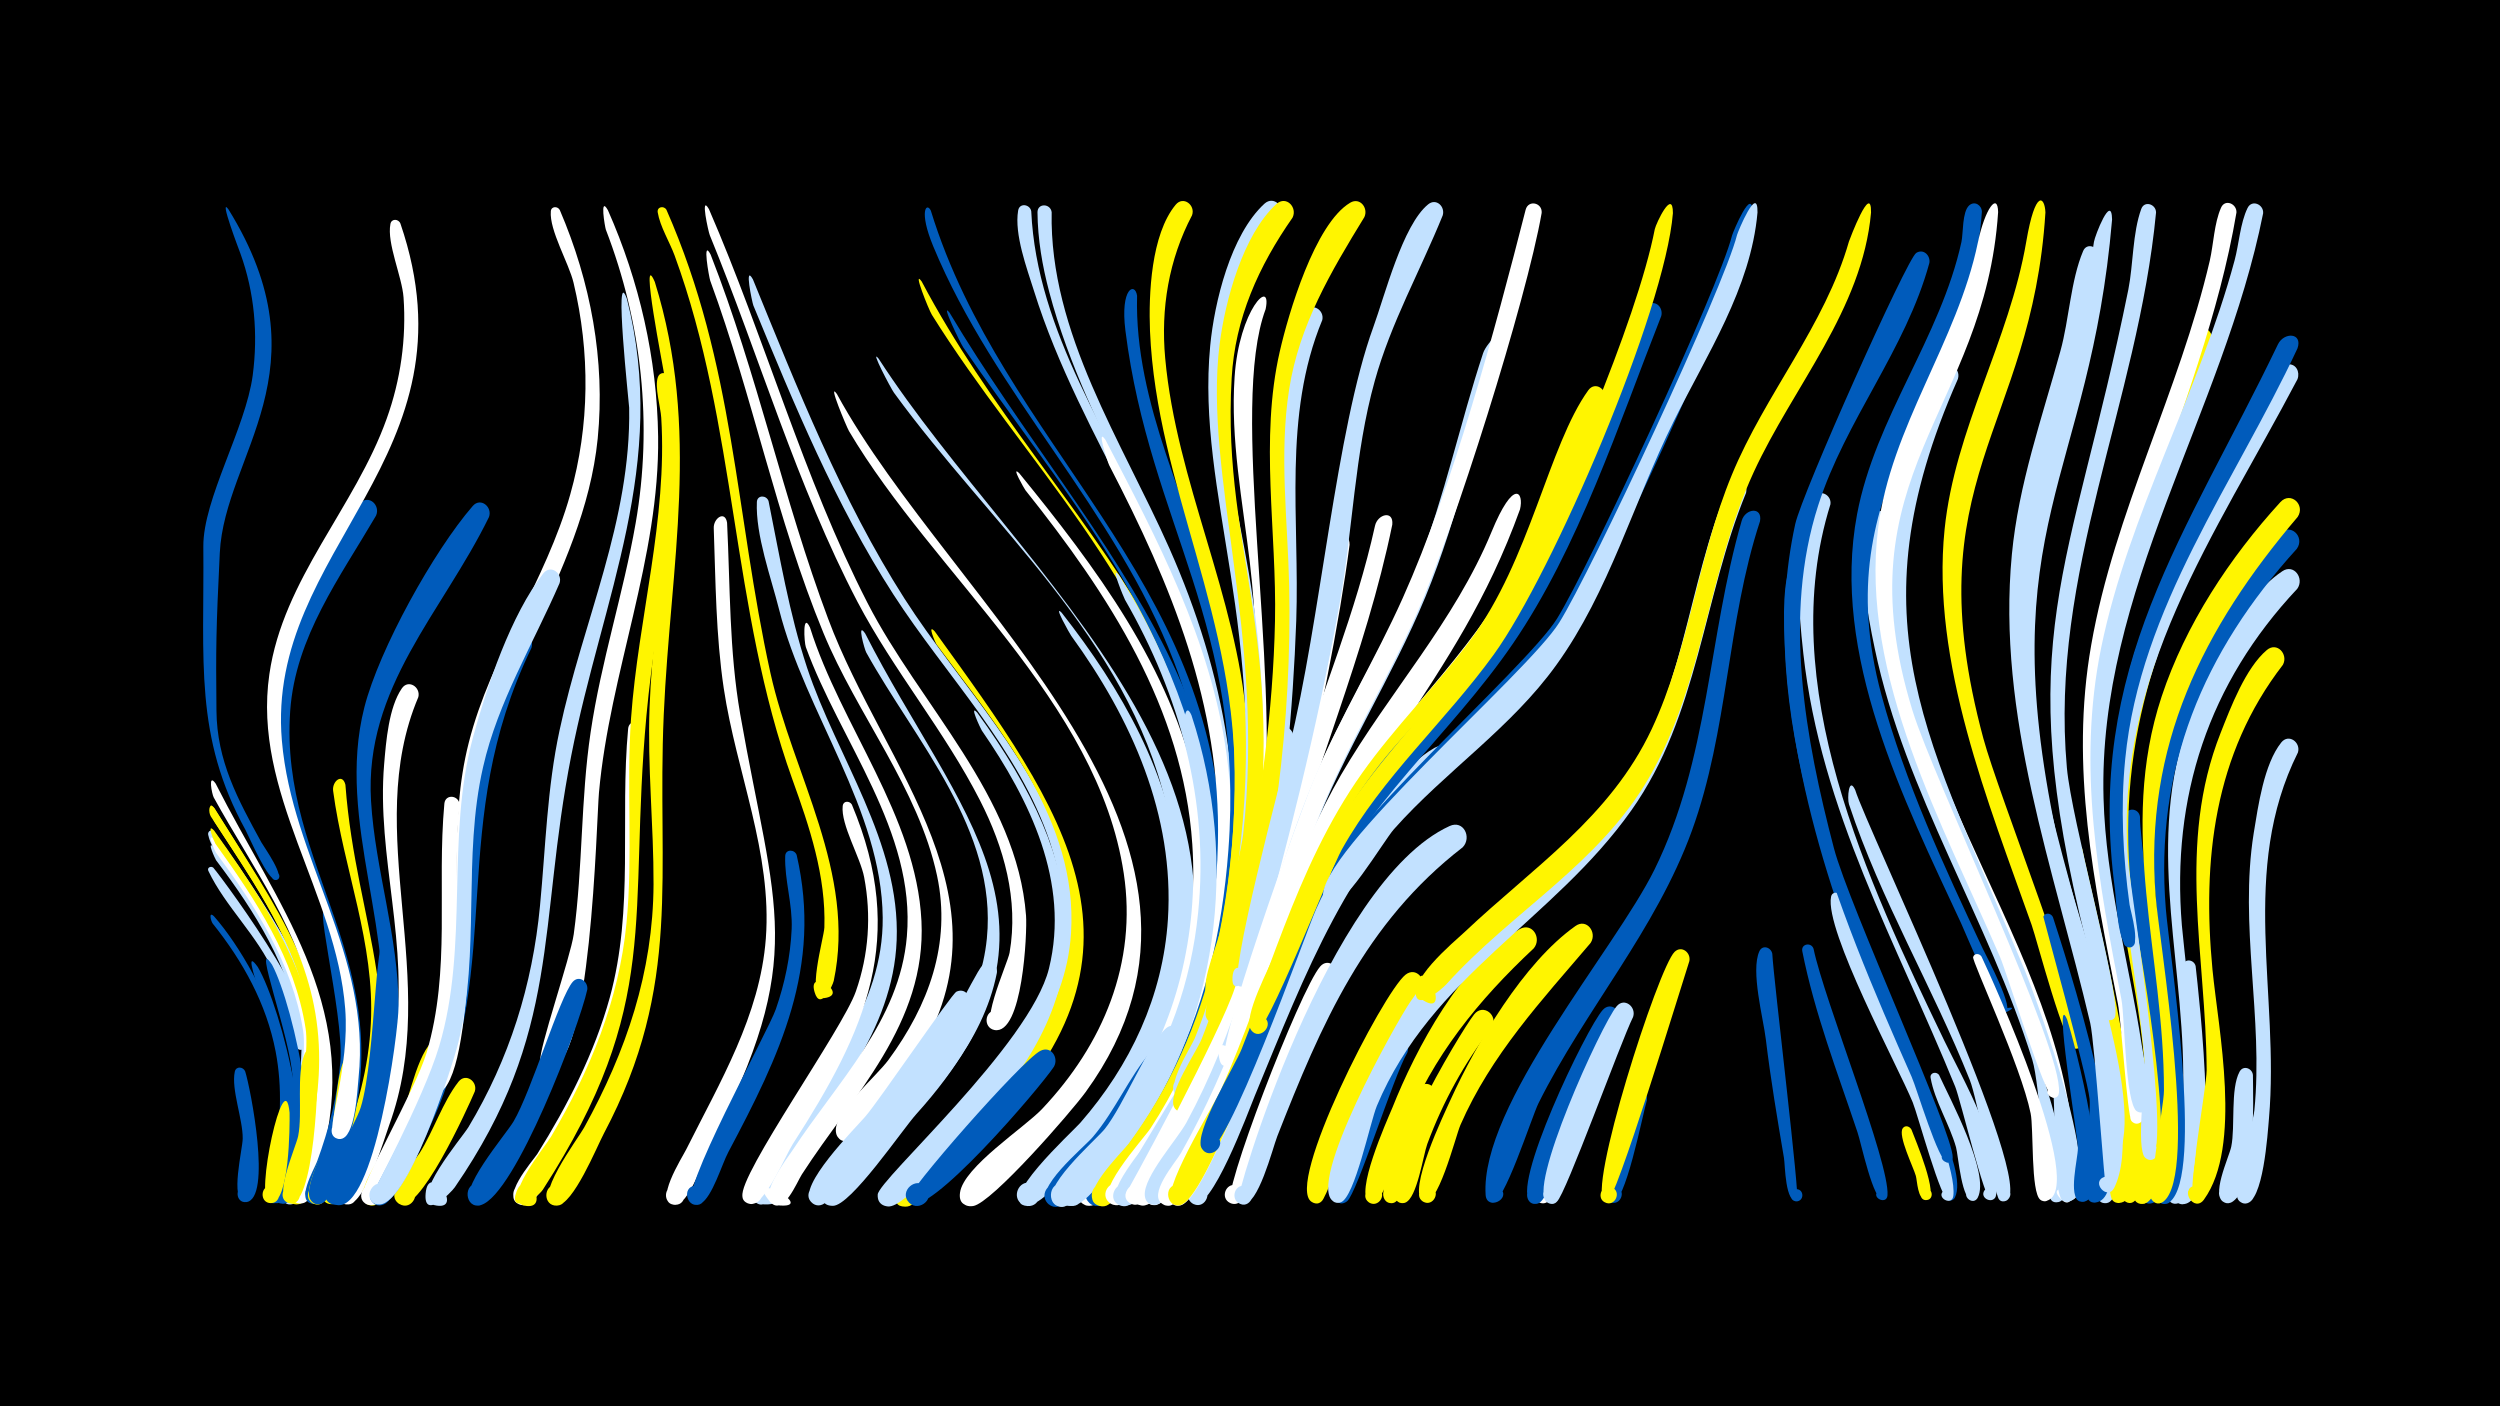 <svg width="1200" height="675" viewBox="-500 -500 1200 675" xmlns="http://www.w3.org/2000/svg"><path d="M-500-500h1200v675h-1200z" fill="#000"/><path d="M-397.6-83.5c6.5 7.8 59.2 79.6 43.3 87.1-4.2 2-5.9-5.5-1.3-5.6 4.6 0 3 7.5-1.2 5.6-4.5-2-8.9-30.4-11.5-36.3-8-18.2-23.5-32-31.7-49.3-0.7-1.5 1.2-2.5 2.4-1.5z"  fill="#c2e1ff" /><path d="M-397.3-60.2c24.9 28.3 56.2 99.6 32.4 135.8-3.6 5.5-11.3-2.3-5.6-5.8 5.6-3.5 9.2 6.8 2.6 7.7-9.3 1.1-1.5-17-0.8-20.5 3.5-17.2 4.3-35 1-52.3-4.4-22.9-15.7-43.3-30.2-61.4-0.9-1.2-2.1-6.1 0.6-3.5z"  fill="#005bbb" /><path d=""  fill="#fff" /><path d="M-397.2-100.3c5.8 8 62.7 87.3 47.5 94.9-4 2-5.9-5.3-1.4-5.4 4.5-0.1 3.1 7.2-1 5.5-4.7-2-10.1-31.9-12.9-37.9-6.1-13.4-33.5-45.6-35-56-0.2-1.7 1.8-2.2 2.8-1.1z"  fill="#c2e1ff" /><path d="M-390.4-399.6c47.9 77.2-1.8 117.8-4.1 165-1.8 37.1-1.9 45.2-1.6 75.7 0.2 24.1 10.2 42.5 21.6 63.3 1.1 2 12.2 17.4 7 18-2.2 0.3-3-3-0.9-3.7 2.5-0.9 3.6 3.1 1.1 3.7-3.9 0.9-12.9-20.3-14.8-23.9-24.8-45.1-19.8-81.2-20.3-136.1-0.2-22.8 20.3-56.8 23.7-82.2 2.6-19.7 0.9-39.7-5.9-58.5-0.6-1.6-10.5-27.6-5.8-21.3z"  fill="#005bbb" /><path d="M-397.2-100.8c17.8 24.8 63.1 87.5 51.9 120.3-1.8 5.2-9.5 0.4-5.7-3.5 3.8-3.9 8.8 3.6 3.7 5.6-7.3 2.9-4.8-14.8-5-17.6-1.1-14.3-4.6-28.4-10.1-41.6-9.2-22.3-28.8-40-37.5-61.7-0.7-1.8 1.6-2.8 2.7-1.5z"  fill="#c2e1ff" /><path d="M-397.3-93.3c33.9 43.8 58.5 89.7 46.7 146.6-1.1 5.2-2.8 22.9-8.7 24.6-7.7 2.2-6.3-11.7 0.8-8 7.1 3.7-3.4 12.8-6.1 5.2-0.8-2.2 11.8-62.1 8.9-79.7-5.1-31.1-21.9-57.8-40.6-82.5-0.3-0.4-4.9-10.2-1-6.2z"  fill="#c2e1ff" /><path d="M-397.2-97c33.8 45.3 59.8 91.5 47.6 149.8-1.1 5.2-2.9 22.9-8.8 24.5-7.7 2.2-6.3-11.7 0.8-8 7.1 3.7-3.5 12.9-6.1 5.3-0.7-2.1 11.9-62.2 9.2-79.8-5.1-32.3-22.8-59.8-41.9-85.6-0.4-0.5-4.8-10.4-0.8-6.2z"  fill="#fff" /><path d=""  fill="#fff500" /><path d="M-397.2-101.3c33.5 46.9 61.3 93.2 48.7 153-1.2 5.5-3.2 24.2-9.2 25.8-7.8 2.2-6.3-11.8 0.8-8 7.1 3.8-3.6 12.9-6.1 5.2-0.9-2.6 12.5-62.7 9.7-81-5.2-33.5-23.9-61.7-43.3-88.7-0.5-0.7-4.6-10.6-0.6-6.3z"  fill="#fff500" /><path d="M-397.1-112c28.4 45.5 59.9 87.8 53.8 144.5-0.5 4.5-0.2 17.8-5.2 19.8-7 2.8-7-10.3 0.1-7.5 7 2.8-2.1 12.3-5.2 5.4-0.5-1 4-56.3 0.6-70.3-7.9-32.8-27.8-60.2-45.8-88-1.3-2.1-1-7.1 1.7-3.9z"  fill="#fff500" /><path d=""  fill="#005bbb" /><path d="M-397.1-112.1c32.5 52.1 65.2 99 50.7 163.6-1.3 5.6-3.7 24.8-9.8 26.4-7.9 2.1-6.2-12 1-8.1 7.2 3.9-3.8 13-6.3 5.2-0.9-2.6 14.1-63.6 10.5-85.5-5.9-35.8-26.8-65.3-46.1-95.1-0.7-1.1-4-11.3 0-6.5z"  fill="#fff500" /><path d=""  fill="#005bbb" /><path d=""  fill="#fff" /><path d="M-396.5-123.9c29.5 58.2 68.5 105.1 52.2 174.5-1.3 5.5-3.9 25.4-10.2 26.9-7.9 2-6.1-12.1 1-8.1 7.2 4-3.9 13-6.3 5.2-2.1-6.6 6.6-22.2 8.3-29.2 4.8-19.3 6.2-39.2 2.9-58.9-6.5-38.9-30.3-70.1-48.8-103.7-0.9-1.6-2.9-12.1 0.9-6.7z"  fill="#fff" /><path d=""  fill="#c2e1ff" /><path d="M-382.3 14.3c2.5 7.8 13 61.2 0.5 62.7-5.2 0.6-5.7-7.7-0.5-7.7 5.2 0 4.9 8.2-0.3 7.7-7.2-0.7-0.9-25.6-0.9-30.5 0.1-9.3-5.6-23.6-3.8-32.1 0.6-2.8 4.1-2.4 5-0.1z"  fill="#005bbb" /><path d="M-376.3-35.9c11.3 18.9 31.9 97 11.6 112.5-4.5 3.5-9.6-3.9-4.7-6.8 5.7-3.5 9.2 7 2.7 7.7-2.3 0.3-4.5-1.5-4.7-3.9-1.1-17.9 8.4-36.9 7.1-55.9-1.2-18.3-22.8-68.5-12-53.6z"  fill="#005bbb" /><path d="M-369.4-36.9c10.3 19.1 28.6 98.5 7.8 113.8-5.4 4-10-6.2-3.4-7.6 5.6-1.1 7 7.9 1.2 8.4-9 0.8-1.7-15-0.8-18 3.5-13.8 5.5-28.1 5-42.4-0.6-18.3-19.9-69.5-9.8-54.2z"  fill="#005bbb" /><path d="M-361 34.1c0.1 6.6 0 43.1-8.9 43.4-5.6 0.1-5.3-8.7 0.3-8.3 5.6 0.5 4.4 9.2-1.1 8.2-7.4-1.4 7.3-68.5 9.7-43.3z"  fill="#fff500" /><path d=""  fill="#fff500" /><path d="M-347.7 6.8c0.9 8.2-1.2 75.6-14 70.6-4.7-1.8-2.7-9.1 2.2-8.3 5.8 0.9 3.9 10-1.8 8.4-7.9-2.1 3.3-26.8 4.4-32.1 2.3-11.2-1.1-29.9 3.2-39.7 1.4-3.2 5.4-1.9 6 1.1z"  fill="#fff500" /><path d="M-341.8-58.8c14.6 39.2 15.9 78.8 2.5 118.6-1.5 4.6-3.4 14.9-7.6 17.4-6.2 3.7-9.9-7.7-2.7-8.4 6.1-0.6 6.6 9.1 0.4 9-9.8-0.1 0.2-16.9 1.4-20.3 5.7-15.5 9.8-31.6 11.2-48.1 1.8-22.7-15.3-88.7-5.2-68.2z"  fill="#005bbb" /><path d="M-334.2-123.3c5.1 68.5 33 110.3 5.4 180.6-1.9 4.8-5.4 19.8-11.3 20.6-6.3 1-7.3-9-0.9-9.3 6.4-0.3 6.3 9.7-0.1 9.4-10.7-0.7 3.1-22 4.7-26 7.9-19.4 13.4-39.8 14.4-60.7 2-38.6-13.1-74-18.1-111.7-0.6-4.6 4.5-8.7 5.9-2.9z"  fill="#fff500" /><path d="M-326.9 8.3c-0.4 8.5-10.9 75.3-22.8 69.4-4.8-2.3-2.1-9.8 3-8.5 6 1.5 3.2 10.8-2.6 8.7-8.2-2.9 5.9-27.6 7.7-33.2 3.3-10.5 2.5-29.8 8.1-38.6 2.1-3.4 6.5-1.2 6.6 2.2z"  fill="#fff500" /><path d="M-319.5-252.5c-17.3 29.6-38.7 58.2-41.2 93.7-5.4 75.6 53.5 121.6 27.5 207.8-1.7 5.6-6.8 30-14.4 29-7.2-1-3.1-12.3 3-8.4 6.1 3.9-2.4 12.4-6.3 6.4-5.1-8 15.2-35.6 18-70.1 4.9-61.9-41-114.2-34.1-175.5 3.1-28.1 19.6-68.5 39.8-88.9 4.3-4.3 9.9 1.1 7.7 6z"  fill="#005bbb" /><path d="M-314-42.4c4.8 33.3 0.4 66.1-11.9 97.4-2 5-7 24.4-14.1 23.1-7.4-1.3-2.6-12.8 3.6-8.5 6.1 4.3-3.1 12.7-6.8 6.2-3.9-6.8 13.8-36 16.3-44.1 7.6-23.9 7-98.4 12.9-74.1z"  fill="#005bbb" /><path d="M-307.8-392.7c38.4 112.3-64.8 155.7-56.9 248.2 4.8 56.7 43 102.8 36.8 161.9-0.6 5.5-1.5 29.3-8.9 29.3-6.7 0-4.3-10.8 1.8-8 6 2.8-0.6 11.6-5 6.5-3.3-3.8 7.9-32.8 5.7-61-4.3-55.5-44.7-103.6-36.4-160.6 6.6-45.8 41.1-80 56.3-122.6 6.7-18.6 9.5-38.5 8.1-58.2-0.7-10-8.1-26-6.3-35.3 0.5-2.7 3.9-2.5 4.8-0.2z"  fill="#fff" /><path d="M-299.2-165.4c-27.5 64.9 11.5 135.6-14 205.5-2.6 7.1-11.2 37-19.6 38-6.5 0.7-7.1-9.6-0.5-9.5 6.5 0 6 10.3-0.5 9.5-10.6-1.1 2.6-19.3 4.3-22.9 8.6-17.9 15.4-36.7 18.8-56.2 7.6-44.6-8.7-87.8-4.9-132.3 0.9-10.7 2.2-27.2 8.5-36.3 3.1-4.5 9.1-0.6 7.9 4.2z"  fill="#fff" /><path d=""  fill="#005bbb" /><path d="M-285.8 4.1c-3.9 15.7-17.3 67.5-33.8 74.1-7.3 2.9-9.5-10-1.6-9.6 7.9 0.4 4.4 13.1-2.6 9.4-8.3-4.4 10.8-29 13.7-34.7 5.8-11.4 9-34.3 17.2-43.1 3.1-3.4 7.6 0 7.1 3.9z"  fill="#fff500" /><path d="M-279.4-113.7c-3.5 33.6 1.7 67.4-3.5 100.9-1.9 12.3-23.6 95.7-40.2 91.1-7.6-2.1-1.5-13.7 4.5-8.6 6 5.1-4.4 13-7.7 5.9-2.2-4.7 25.7-52.2 31.1-70.4 11.7-39.7 4.8-79.1 8.5-119.5 0.5-4.8 7.1-4 7.3 0.6z"  fill="#fff" /><path d="M-272.1 23.9c-3.3 7.8-27.3 60.8-36.7 53.7-4.7-3.6-0.1-11.2 5.3-8.7 6.3 2.9 1.2 12.7-4.8 9-7.9-4.8 7-20.1 9.7-24.4 6.7-10.6 11.1-24.6 18.7-34.3 3.5-4.4 9.3 0 7.8 4.7z"  fill="#fff500" /><path d="M-265.3-251.8c-22.4 45.8-59.9 81.7-56.6 136.3 2 33.2 13.2 65 13.2 98.6 0 12.4-11.6 98.8-29.7 95.3-7.4-1.4-2.4-12.9 3.6-8.6 6.1 4.4-3.2 12.7-6.9 6.2-2.1-3.7 20.4-52.4 23.6-70.1 9.9-56.2-21.1-111-7-166.4 7.1-27.9 33.4-75.2 52-96.6 3.8-4.4 9.6 0.5 7.8 5.3z"  fill="#005bbb" /><path d=""  fill="#005bbb" /><path d=""  fill="#fff" /><path d="M-244.9-189c-41.1 85-12.2 150.2-48 228.2-3.1 6.8-17.1 41.8-26 39.2-7.6-2.3-1.3-13.9 4.8-8.6 6 5.3-4.7 13.1-7.9 5.9-0.7-1.5 25.3-45.3 33.9-74.3 14.2-47.7 3.5-97.9 15.9-145.8 3.9-15 9.4-37.4 19.4-49.6 3.6-4.4 9.5 0.2 7.9 5z"  fill="#005bbb" /><path d="M-231.3-399.2c14.8 34.5 21.9 72.1 18.2 109.7-6.7 66.8-55.6 119.1-60.4 186-0.9 12.9 2.1 130.4-18.5 128.6-6-0.5-4.7-9.9 1.2-8.8 6.9 1.4 2.3 12.1-3.5 7.9-5.1-3.7 9.4-43.2 10.5-50.9 5.5-38.8-1-78.4 8.8-116.8 10.6-41.9 37-77.5 48.7-119.1 9.4-33.2 9.6-68.3 1.6-101.7-2.2-9.3-11.7-25.2-10.9-34.3 0.2-2.5 3.3-2.5 4.3-0.6z"  fill="#fff" /><path d="M-231.4-220.1c-12.7 29.3-29.6 56.9-36.7 88.2-10 43.5-1.2 88.7-11.9 132.3-2.7 10.9-25.1 81.7-39.2 77.6-7.6-2.2-1.3-13.8 4.7-8.6 6 5.2-4.6 13.1-7.9 5.9-0.1-0.2 25.5-47.3 33.2-73.1 14.5-48.6 3-99.8 16.3-148.5 6.6-24.3 18.2-58.7 33.7-78.5 3.5-4.4 9.3-0.1 7.8 4.7z"  fill="#c2e1ff" /><path d="M-208.2-399.1c15.1 34.1 23.6 71.3 24.1 108.6 0.8 58.4-23.2 113.2-28.4 171-1.2 13.4-3.7 134.4-24.3 132-7.1-0.8-3.3-12.1 2.9-8.4 7.2 4.4-4.5 13.2-6.7 5.1-1.2-4.5 14.6-50.3 16-60.8 4.4-32.2 3.3-64.8 8.1-96.9 5-33.9 15.7-66.6 21.6-100.3 8.3-47.4 3-96.1-14.3-141-0.4-1.1-3.1-16.6 1-9.3z"  fill="#fff" /><path d="M-218.1-25c-3.9 17.8-34.5 98.4-51 103.4-7.9 2.4-9-11.3-0.8-10.2 8.2 1.1 3.4 14-3.5 9.6-8.1-5.2 16.3-33.3 19.9-39.5 8.5-14.3 22.1-59.8 28.4-67 3-3.4 7.5-0.2 7 3.7z"  fill="#005bbb" /><path d="M-180.1-399.3c32.8 74.6 32.9 145.1 49.9 222.3 10.8 48.8 41.3 96.2 30.4 147.8-0.6 2.6-6.5 14.7-9.2 5.4-3.7-12.5 17.4 1.4 4.5 2.9-8.9 1.1 0-28.9 0.2-33.9 0.8-24.7-7.1-48.2-15.4-71.2-29.4-81.8-26.5-169.5-56.5-251.4-2.4-6.5-7-13.9-8.1-20.7-0.4-2.7 3-3.3 4.2-1.2z"  fill="#fff500" /><path d=""  fill="#fff500" /><path d="M-199.1-356.6c20.2 79.5-11.7 142.9-26.7 219.3-16.2 82.3-4.6 132.6-55.9 207.2-1.8 2.6-15.1 16-14 3 1.3-16.2 19.7 9.4 3.9 5.5-11.6-2.9 13.4-32.1 16.6-37.3 19.7-32.8 30.8-68.3 34.4-106.3 2.7-28.2 3.4-56.5 9.4-84.3 11.1-52.1 34.4-100.5 33.4-154.8 0-1.3-7.5-70-1.1-52.3z"  fill="#c2e1ff" /><path d="M-191.3-149.8c-6.1 76.5 3.2 130.5-37.4 200.7-3.4 5.8-12.8 27.5-20 27.6-6.9 0-6.4-10.9 0.5-10.2 6.9 0.7 5.2 11.5-1.6 10-11.1-2.4 5.4-20.9 7.7-24.4 14.6-23.4 27.4-48.3 34.8-75.1 11.7-42.6 4.8-85.8 8.8-129 0.4-4.7 6.9-4 7.2 0.4z"  fill="#fff" /><path d="M-185.7-364.7c22.2 71.3 7.5 135.4 4.3 207.7-3.4 76.7 9.3 129.2-28.7 201-3.5 6.6-14.7 34.3-22.6 34.7-6.8 0.3-6.7-10.4 0.1-10 6.8 0.4 5.5 11-1.1 9.9-11.6-2 11.4-32.4 14.1-37.4 20.2-36.6 33.1-74.6 33.3-116.7 0.1-28.4-3-56.7-1.9-85.2 2-53.5 15.1-104.9 7.2-158.6-0.4-2.9-12.2-62.7-4.7-45.4z"  fill="#fff500" /><path d="M-178.4-318.4c8.1 55.3-6.3 107-11.3 161.8-9 97.8 8 138-49.7 227.6-2.9 4.5-17 12.1-12.6 0.8 4.8-12.4 16.7 9.6 3.7 6.9-11.6-2.4 10.2-28.6 12.8-33.1 18.7-31.6 32.6-65.5 36.2-102.3 3.2-32.7-0.1-65.7 2.2-98.5 3.5-48.4 17.5-95.4 14.5-144.3-0.3-5.1-3.3-14.8-1.6-19.5 1.2-3.1 5.1-2.1 5.8 0.6z"  fill="#fff500" /><path d="M-159.7-399.6c27 62.2 45.2 128.7 76.1 189 25 48.8 71.8 92.9 76.1 150.1 0.6 8.1-1.6 57.5-15.2 54.9-5.4-1.1-4.8-9.3 0.8-9.5 5.5-0.1 6.6 8.1 1.3 9.4-11.8 2.9 4.4-32.1 5.2-37 4.4-25.4-2.7-50.6-14.2-73.1-17-33.3-41.4-62.2-58.8-95.3-29.2-55.9-47-117.7-70.9-176-0.6-1.3-4.8-20.1-0.4-12.5z"  fill="#fff" /><path d=""  fill="#fff" /><path d="M-158.9-377.8c22.4 57.2 34.9 117.5 56.4 174.8 27 72.4 92.2 135.8 40.3 213.8-5.7 8.5-20 34.3-29.9 36.7-11.4 2.8-5.1-17.6 2.7-8.7 6.6 7.4-9.7 13.4-9.4 3.4 0.3-9.4 19.6-25.7 25.3-33.5 19.2-26.1 30.2-55.8 23.3-88.3-9-42.1-38.4-77.3-54.6-116.7-22.5-54.6-33.9-113.5-54.3-169-0.5-1.4-4-20.6 0.2-12.5z"  fill="#fff" /><path d="M-151-249.1c1.5 30.7 1 61.5 6.3 91.9 16.6 94.6 32.7 116-14.3 207.2-2.8 5.4-10.5 29.4-17.5 28.3-5.3-0.8-5-8.8 0.3-9.2 6.2-0.4 6.4 9.4 0.2 9.2-10.9-0.4 3.6-22.9 5.4-26.6 16.2-32.4 35.4-64.2 38.2-101.2 3.1-41.1-14.2-80-20.2-120.1-3.8-25.5-3.9-51.2-4.8-76.9-0.2-4.7 5.4-8.7 6.4-2.6z"  fill="#fff" /><path d=""  fill="#005bbb" /><path d="M-138.6-365.9c21.3 52.1 42.4 105.7 72.8 153.3 26.6 41.5 64.3 78.4 78.2 127 15.2 53.2-25.9 132.1-46.2 128.1-6.5-1.3-5.6-11.2 1-11.3 6.6-0.1 7.9 9.7 1.4 11.2-26.9 6.5 26.2-46.9 29.3-52.6 14.3-26.7 15.6-57 6.1-85.5-15-45-49.9-79.8-75.2-119-27.8-43.1-47.7-91.4-67.2-138.7-0.6-1.6-4.5-20.2-0.2-12.5z"  fill="#c2e1ff" /><path d="M-131.1-259.5c5.4 26.8 9.9 53.9 18.5 80 14.3 43 44.8 83.8 43 130.8-1.7 44-32.2 76.4-53.8 112.2-2.1 3.4-8.2 20.1-14.6 12.9-14.3-16.2 24.7 3.5 3.2 1.6-11.6-1 6.2-25.2 8.5-28.9 21.4-34 50.4-66 50-108.7-0.5-51.7-37.2-98.2-49.7-147.7-3.9-15.5-11.4-35.9-10.7-51.8 0.2-3.4 4.6-3.3 5.6-0.4z"  fill="#c2e1ff" /><path d=""  fill="#c2e1ff" /><path d="M-117.6-89.6c12.4 53.8-8.1 96.1-32.8 142.6-3.1 5.8-7.7 21.6-13.2 24.7-6.4 3.5-9.8-8.1-2.5-8.6 7.3-0.5 5.5 11.5-1.3 8.9-8.2-3.1 36.3-83.2 39.8-93.6 4.3-12.4 7-25.3 7.6-38.5 0.5-11.8-3.5-23.6-3.1-35 0.1-3.4 4.5-3.3 5.5-0.5z"  fill="#005bbb" /><path d="M-111.2-198.8c14.8 47.2 51 90.4 53.5 140.9 2.4 49.2-32.6 83.2-57.4 121.6-2.3 3.5-9 20.6-15.3 13.1-14.1-16.8 24.9 4.1 3.2 1.7-11.4-1.3 5.4-23 7.7-26.5 21.2-32.4 51.4-61.9 54.8-102.6 4.3-50.2-32.1-93.7-48.5-138.8-0.8-2.3-1.7-17.2 2-9.4z"  fill="#fff" /><path d=""  fill="#c2e1ff" /><path d="M-98.3-310.9c54.8 100.9 207.2 214.2 119.4 335.1-7 9.6-45.1 53.4-54 54.7-10.4 1.5-6.1-16.3 2.5-10.2 10.1 7.2-10.5 16.1-8.8 3.8 1.6-12.3 31-31.3 39.4-40.2 29.3-31 45.7-70.1 39.2-113.1-12.5-82.8-90.9-143-131.9-212.3-1.2-2.1-10.5-24.3-5.8-17.8z"  fill="#fff" /><path d="M-91.1-113.8c26.8 63.9 6.9 108.2-28.4 163-3.4 5.3-13.6 30-20.4 28.7-8.6-1.6-0.5-14.5 4.7-7.3 4.4 6-7 11-8.4 3.6-2-10.2 48.2-80.4 54.4-98.3 6.2-17.7 7.5-36.4 4-54.8-1.8-9.6-11.3-25.2-10.3-34.3 0.3-2.5 3.3-2.5 4.4-0.6z"  fill="#fff" /><path d="M-84.7-195.9c44.1 86.7 106.4 139.8 24.5 230.7-6.6 7.3-31.4 44-40 44-11.2 0-0.7-17.4 4.5-7.5 4.5 8.4-12 10.2-9.5 1.1 10.1-36.5 72.8-60.7 78.9-122 5.1-52-34.3-94.7-57.9-137.2-0.8-1.4-4.7-15.3-0.5-9.1z"  fill="#c2e1ff" /><path d="M-78.3-327.9c68.3 105.7 209.8 208.5 125.8 350.5-5.4 9.2-30.1 50.3-42.1 48.2-6.4-1.1-5.8-10.8 0.7-11.2 6.5-0.3 8 9.3 1.7 11.1-26.4 7.1 27.1-46.4 33.6-57.3 22.9-38.2 28.3-84.4 18.3-127.5-18.5-79.4-84.5-134-130.6-197.4-1.4-1.9-11.9-21.8-7.4-16.4z"  fill="#c2e1ff" /><path d=""  fill="#fff" /><path d="M-53.2-398.9c34.6 112.6 136.7 175.5 139.9 306.3 0.2 6.5 2.9 34.3-3.3 37.5-6.2 3.2-7.4-8.8-0.7-6.9 6.7 1.9-0.7 11.5-4.3 5.5-4.3-7.2 1.7-32.2 1.6-41.4-0.7-29-6.2-57.7-16.6-84.7-27.8-72.7-86-127.9-115.5-199.3-7-17-3.1-21.2-1.1-17z"  fill="#005bbb" /><path d="M-57.6-364.9c63.3 120.1 180.1 194.1 131.8 351.3-4.2 13.7-17.9 58.1-33.4 62.5-9.4 2.7-7.7-14.2 1-9.7 10.3 5.3-7.6 16.3-7.7 4.7-0.1-5.4 25-42 28.9-52.1 15.6-40.2 17.8-85.4 9.1-127.5-17.5-84.1-81-143-124.8-213.2-1.5-2.4-9.5-22.4-4.9-16z"  fill="#fff500" /><path d="M-51.3-196.9c62.1 86.1 113.8 154.9 20.4 244.4-5.6 5.4-29.4 34.7-36.8 31.1-5.7-2.8-2.5-11.7 3.6-10.2 6.2 1.5 5 10.9-1.4 10.8-17-0.3 21.3-35 24.7-38.2 27.1-25.6 52.5-54.2 54.9-93.2 3.4-54.1-34.6-97.9-64.6-138.5-0.5-0.7-4.7-10.5-0.8-6.2z"  fill="#fff500" /><path d="M-44.2-349.9c68.2 114.6 172 202.6 114 350.8-5.5 14.2-23.8 59.5-40.4 63.3-9.9 2.2-7.1-15.1 1.6-10 8.7 5.2-5.3 15.9-8 6.2-2.3-8.1 24.7-36.1 29.4-44.5 23.8-42.6 30.1-93.7 22.8-141.6-12.4-81.1-68.2-142.2-112.8-207.5-1.4-2-11.3-22.6-6.6-16.7z"  fill="#005bbb" /><path d="M-34.8-18.3c-5.1 14.1-65.2 103-75.1 95.9-5.5-4 1.2-12.4 6.3-7.8 5.1 4.6-2.5 12.2-7.1 7.1-6.7-7.5 20.9-35 26-40.9 6.7-7.7 41.4-58.9 43.8-60 4-1.9 7.1 2.1 6.1 5.7z"  fill="#c2e1ff" /><path d="M-30.9-157.9c53.3 73.5 63 135.2-6 202.5-6.3 6.2-28.6 35.3-36.9 34.5-10-1-1.9-16.5 4.6-8.9 6.6 7.6-10 13.3-9.5 3.2 0.3-7.1 73.1-71.8 82.2-108.5 10.2-41.4-9.3-81-32.2-114.2-0.4-0.5-6.5-13.3-2.2-8.6z"  fill="#c2e1ff" /><path d="M-21.5-33c-6.8 33.9-31 58.8-53.4 83.4-4.5 4.9-21.7 32.3-28.5 27.1-6.5-4.9 3.8-13.6 7.6-6.5 3.2 6.1-6.7 10.7-9.3 4.3-4.3-10.7 29.9-41 36.6-48.3 19.1-20.9 35.6-58.8 40.1-63.7 3-3.3 7.5-0.1 6.9 3.7z"  fill="#c2e1ff" /><path d=""  fill="#005bbb" /><path d="M-10.8-272.9c36.7 45 72.9 93.3 85.4 151.2 14.4 67.1-3.3 132.9-48.2 184.4-3.9 4.5-12.6 19.2-19.6 15.7-5.7-2.9-2.4-11.9 3.8-10.3 6.2 1.6 4.9 11.1-1.5 10.9-20.5-0.7 25.9-43.4 31.3-51.5 24.5-35.8 34.8-79.3 31.9-122.3-4.4-65.4-40.3-120-80.1-169.9-0.4-0.5-7.2-12.2-3-8.2z"  fill="#fff" /><path d="M-5-398.6c2.6 57.7 38.5 108.9 62.3 159.7 29.1 62.2 42.4 128.3 29.7 196.5-1.4 7.5-5.4 39.7-13.6 41.7-8 2-6-12.2 1.2-8.2 7.2 4.1-4 13-6.5 5.2-3-9.9 10.7-37.4 12.7-48.7 5.7-32.8 5.9-66.9 0.5-99.6-12.6-76-62.5-136.2-85-208.4-3.4-10.8-9.5-27.1-7.6-38.5 0.6-3.9 5.7-3.1 6.3 0.3z"  fill="#c2e1ff" /><path d="M5.9 12c-6.8 10.3-61.1 73.8-69.5 65.3-5.3-5.4 3.6-13.2 8.3-7.3 4.7 5.9-5 12.7-9 6.3-1.8-2.9 54.9-67.5 63.7-71.9 5.1-2.6 8.9 3.3 6.5 7.6z"  fill="#005bbb" /><path d="M9.6-205.9c28.7 36.6 52.3 77.7 57.2 124.8 4.6 45-9.1 88.8-37.3 123.9-5.4 6.7-30 40.1-38.6 35.4-5.7-3.1-2-12.2 4.3-10.3 6.3 1.8 4.6 11.5-2 11-16.3-1.1 21.6-35.7 25.3-39.9 24.1-27.6 39.7-60.8 42.1-97.7 3.2-50.1-17.5-96.3-46.4-136.1-0.6-0.8-9-15.6-4.6-11.1z"  fill="#c2e1ff" /><path d="M4.8-398.2c-1.2 57.8 33.9 110.4 56.5 161.4 26.6 60 38.3 123.2 27.4 188.5-0.9 5.3-2.4 28.3-9.5 28.3-5.7 0-5.2-9 0.4-8.3 4.8 0.5 4.9 7.8 0 8.3-9.6 1.1 1.3-29.6 2.2-34.3 5.8-33.9 5.9-69.1 0-103-12.5-72.9-59.6-132.2-78.2-202.7-3.3-12.4-5.5-25.3-5.6-38.1 0-4.5 6.2-4.3 6.8-0.1z"  fill="#c2e1ff" /><path d=""  fill="#005bbb" /><path d="M30.6-288.9c25 47.9 50.6 96.4 58.1 150.6 9.7 70.4-4.6 143-48.9 199.5-3.5 4.5-12.3 20.3-19.2 17.1-5.7-2.6-2.8-11.6 3.4-10.2 6.2 1.3 5.2 10.7-1.2 10.7-14.4 0.1 22.5-42.7 26.2-48.2 24.1-37.5 34.7-81.8 35.6-126.1 1.5-66.1-22.3-123.6-52.2-181.2-0.7-1.3-6.4-18.8-1.8-12.2z"  fill="#fff" /><path d="M37.1-223.9c51.1 81.1 66.4 185.8 7.9 267.8-4.9 6.9-23 36.1-32.1 34.9-10.2-1.3-1.4-16.9 5-8.9 6.4 8-10.6 13.3-9.8 3 0.9-11.6 26.8-32.5 33.8-42.6 18.8-27.4 29.9-59.2 33.2-92.2 5.4-53.1-8.7-104.3-35.1-150.2-0.5-0.9-7.5-17.6-2.9-11.8z"  fill="#c2e1ff" /><path d="M45.8-358c-1.4 51.7 25.3 100.8 39 149.6 21.8 77.4 18.6 170.9-21.8 241.8-4.8 8.5-24.6 46.3-35.3 45.5-10-0.8-2.2-16.4 4.5-9 6.6 7.5-9.7 13.4-9.4 3.4 0.2-5.5 31.5-44 36.6-53.4 18.6-34.2 27.3-72.9 30.2-111.5 8.2-108.1-37.7-156.6-49.4-249.7-2.6-20.7 4.7-23.4 5.6-16.7z"  fill="#005bbb" /><path d="M53.4 46.9c-3.9 5.8-22.6 37.6-30.5 30.5-5.4-4.9 2.8-13 7.7-7.5 4.8 5.5-4.2 12.7-8.5 6.6-7.8-11.1 44.2-54.1 31.3-29.6z"  fill="#005bbb" /><path d="M60.1 10.1c-4.5 9.7-46.6 78.4-57.2 67.5-4.5-4.6 1.6-12.1 7-8.5 6.3 4.1-0.8 13.7-6.6 8.9-8.2-6.8 16.9-27.1 21.3-32.3 10.7-12.6 17.3-28.6 27.7-40.8 3.7-4.4 9.5 0.3 7.8 5.2z"  fill="#005bbb" /><path d="M66.9-1.3c-5.7 15.1-41 77.6-56.2 80.4-8.6 1.6-8.2-13 0.4-10.8 8.5 2.2 2 15.2-4.9 9.7-8.2-6.7 19.5-30.5 24-36 9.2-11.4 21.1-41.3 29.6-48.5 3.8-3.2 8.2 1 7.1 5.2z"  fill="#c2e1ff" /><path d="M71.9-156.7c23.1 70.2 13.3 149.9-32.2 208.8-4.5 5.8-18.1 27.7-25.8 26.7-7.4-1-5.3-12.6 2-10.8 7.3 1.8 3.9 13.1-3.2 10.5-12.1-4.3 14.3-27.7 17.7-31.9 18.9-23.3 32.8-49.5 40.2-78.7 9.6-38.3 8.7-79.9-2-117.9-0.7-2.4 0.2-13.8 3.3-6.7z"  fill="#c2e1ff" /><path d=""  fill="#fff" /><path d=""  fill="#fff500" /><path d="M92.6-189.5c15.8 79 6.7 172.1-39.2 239.9-4 6-16.7 29.2-24.6 28.6-7.3-0.6-5.7-12 1.4-10.6 7.2 1.4 4.4 12.5-2.6 10.4-11.9-3.6 11.1-25.8 14.2-29.9 19.8-27 33.4-57.2 41.1-89.8 10.8-45.9 12.9-95.7 5.1-142.2-0.5-3.2 2.2-14.2 4.6-6.4z"  fill="#fff500" /><path d="M100.7-11.5c-5 14.6-32.8 85.3-44.9 89.6-7.6 2.7-9.3-10.5-1.3-9.8 8 0.7 4 13.4-3 9.4-8.2-4.7 15.8-35.6 19.2-41.8 7.1-13.3 12.4-42.3 22.9-52.1 3.5-3.3 8 0.6 7.1 4.7z"  fill="#fff" /><path d="M107.5-351.6c-17.6 47.1 7.1 170.1-1.2 246-6.4 58.3-19.6 115.7-53.4 164.6-3.3 4.8-13.1 24.5-20.5 18.2-4.7-4 0.5-11.6 6-8.6 5.4 2.9 2 11.4-3.9 9.7-11.8-3.3 14.5-31.7 17.8-36.8 22-33.7 34.3-72 41.3-111.4 9.5-52.8 12.6-106.9 6.3-160.3-3.5-29.4-9.3-58.9-7.3-88.7 2.1-32.6 18.1-48.2 14.9-32.7z"  fill="#fff" /><path d="M72.2-396.7c-11.2 21.3-15.1 44.8-12.9 68.7 5.4 59.3 34.2 113.8 39.1 173.6 1.2 15 3.5 134.8-15.4 134.7-6.7 0-4.2-10.9 1.8-8 7.1 3.3-2.8 12.6-5.7 5.3-2.7-6.9 5.6-24.8 7-32.3 4.2-21.9 6.2-44.2 6.6-66.5 1.6-82.2-37.5-144.9-40.7-219.9-0.7-17.6 0.5-46.3 12.3-60.6 3.7-4.5 9.6 0.2 7.9 5z"  fill="#fff500" /><path d="M120.8-146.4c-11.6 70.2-22.5 143.7-62.3 204.4-3.1 4.8-11.6 22.8-18.8 20.2-9.1-3.4 2.3-15.9 6.5-7.2 3.6 7.5-9.7 10.7-9.9 2.4-0.1-5.5 37.6-62.6 42.9-76 7-18 34.3-146.5 35.3-147.4 3-2.4 6.4 0.4 6.3 3.6z"  fill="#c2e1ff" /><path d="M114.6-395.5c-16.9 24.3-27.4 50.8-27.7 80.7-0.3 30.3 7.4 60 12.5 89.6 12.1 70.2 8.9 147.4-13.6 215.4-2.3 7-9.4 35.7-17.5 36.7-6.4 0.8-7.2-9.4-0.7-9.5 6.5-0.1 6.1 10.1-0.4 9.6-10.8-1 4.4-24.2 6.2-28.4 10.9-26.8 17.1-55.3 20.9-84 15-111.8-20.3-177-13.4-248.7 2-20.8 9.8-53.2 26-68.1 4.6-4.2 10.2 1.7 7.7 6.7z"  fill="#c2e1ff" /><path d="M134.7-346.4c-19.1 46.1-10.8 96-12.5 144.4-3.1 85.1-16.2 185.1-63.7 257.8-3.4 5.1-13.4 25.7-20.9 22.8-6.7-2.5-2.1-12.8 4.3-9.5 5.4 2.8 2.2 11.3-3.7 9.7-11.8-3.1 13.5-31 16.5-35.9 19.9-31.1 31.9-65.8 40-101.6 11.7-52 20.1-106.3 20.9-159.7 0.5-32-2.9-64.5 1.8-96.3 1.6-10.6 3.2-26.9 9.4-35.8 3.1-4.5 9-0.6 7.9 4.1z"  fill="#c2e1ff" /><path d="M141.5-30.8c-6.2 11.7-44.5 111.5-51.1 108.2-4.8-2.3-2.1-9.8 3.1-8.5 6 1.5 3.2 10.8-2.7 8.7-5.5-2 33.2-102.5 42.9-113.7 3.8-4.4 9.6 0.4 7.8 5.3z"  fill="#fff" /><path d="M147.8-238.5c-9.3 71.4-41.7 216.2-75.3 278.4-3.7 6.8-20.1 41.3-28.8 38.2-9.1-3.2 2-15.8 6.3-7.2 3.7 7.3-9.5 10.8-9.8 2.5 0 0 43.3-77.7 51.6-105.1 20-66.2 38.3-137.1 48.2-205.5 0.8-5.4 7.9-8.1 7.8-1.3z"  fill="#fff" /><path d="M120.4-395.5c-16.2 23.2-27.6 48.3-29.2 77-5 86.7 30 126.9 8 255.5-1.3 7.8-7.2 54.3-16.5 53.8-6.9-0.3-3.9-11.3 2.2-8.1 7.1 3.7-3.5 12.9-6.1 5.2-1.7-4.8 16.4-74.4 17.9-87.4 10.9-95.4-19.1-172.9-11.3-235.1 2.6-20.8 11.2-52.8 27.3-67.5 4.7-4.2 10.2 1.7 7.7 6.6z"  fill="#fff500" /><path d="M154.9-395.8c-16 26.1-31.3 51.9-36.1 82.6-4.9 31.2-0.7 63.1 0 94.4 1.4 64.5-7.3 132.6-25.1 194.8-2.5 8.6-16.1 60.1-26.9 57.7-7.5-1.6-2.2-13.2 3.9-8.5 6.1 4.6-3.6 12.9-7.1 6.1-3.3-6.2 10.6-26.2 13.2-32.6 9.1-22.8 15.2-46.6 19.8-70.6 8.3-42.6 14.5-86.5 15.4-130 0.9-42.9-7.4-87.1 2.3-129.4 4.1-18 16.8-61.3 33.8-71.4 4.7-2.8 8.8 2.6 6.8 6.9z"  fill="#fff500" /><path d="M168.3-248.2c-12.7 62-38.7 120.6-55.1 181.8-27.3 101.5-55 148.6-65.9 144.9-7.7-2.6-0.7-14.2 5.2-8.6 6.9 6.6-8.2 13.5-8.7 4 0-0.6 42.1-78.4 49-99.9 10.8-33.4 18.4-67.7 29-101.2 12.7-40.2 29.1-79.1 38.2-120.4 1.2-5.6 9-7.7 8.3-0.6z"  fill="#fff" /><path d="M175.5 5.3c-6.7 11.5-24.2 67.7-28.9 71.3-6.1 4.7-9.8-8.2-2.1-7.4 6.5 0.7 3.2 11-2.5 7.7-10-5.9 19.9-67.6 24.9-76.2 3.2-5.6 10.8-1 8.6 4.6z"  fill="#005bbb" /><path d="M182.2-24.8c-21.6 26.7-43.8 98.5-47.9 101.5-5.4 4-9.9-6.1-3.4-7.5 7.7-1.6 5.3 11.8-1.3 7.7-13.1-8 34.1-100.2 45-109 5.1-4.1 10.5 2.4 7.6 7.3z"  fill="#fff500" /><path d="M189 27c-4 8.2-13 47.8-19.8 50.2-6.1 2.2-7.5-8.5-1.1-7.9 6.5 0.5 3.3 10.9-2.3 7.6-7.3-4.1 10.6-49 15.3-54.8 3.6-4.5 9.5 0.1 7.9 4.9z"  fill="#fff500" /><path d="M195.5-131.8c-48.8 44.7-68.5 98.1-93.2 157.8-3 7.3-21.2 56.8-29.8 51.7-4.8-2.8-1.4-10.4 3.9-8.7 6.2 2 2.5 11.6-3.4 9-8.3-3.8 5.6-22 7.9-26.8 24.1-49.6 37.2-105.4 69.7-150.6 9.6-13.4 23.5-33.5 38.1-41.7 6.2-3.4 10.8 4.5 6.8 9.3z"  fill="#c2e1ff" /><path d="M202.1-93.3c-47 36.3-67.9 84.9-89 138.7-2.3 5.9-9.2 33.6-16.7 32.7-6.1-0.7-4.5-10.2 1.5-8.8 7 1.6 1.9 12.3-3.7 7.9-1.9-1.4 43-153.9 101.6-180.7 6.7-3.1 10.8 5.5 6.3 10.2z"  fill="#c2e1ff" /><path d="M192.5-396.6c-10.8 26.6-24.9 51.7-32.6 79.4-9.8 35.1-10.5 71.9-17 107.6-10.5 58.5-25.5 117.9-41.6 175-1.2 4.1-10.4 13.5-9.7 3.6 0.9-13.2 16.1 7.4 3.2 4.4-6.2-1.5 21-102.9 24.1-115 15.1-60.8 22.3-152 40.3-201.4 5.5-15.1 14.1-49 26.3-58.9 3.9-3.2 8.3 1.1 7 5.3z"  fill="#c2e1ff" /><path d="M216.1-6.9c-13.2 17-23.5 35.8-31 56-2 5.5-4.9 26-10.5 28.1-6.1 2.2-7.5-8.5-1-8 6.5 0.5 3.3 10.9-2.4 7.7-14.1-8 29.2-80.8 36.4-90 4.3-5.5 11.8 0.5 8.5 6.2z"  fill="#fff500" /><path d="M222.8-335.6c-13.8 40.3-22.3 82.6-38.6 122.1-16 38.7-39 73.9-53.9 113.1-14.9 39.4-24.3 80.8-40.9 119.6-3.8 8.8-25.6 62.4-36.3 59-7.7-2.4-1.1-14 4.9-8.6 7 6.3-7.7 13.5-8.5 4.2-0.7-9 15.6-26.9 20-35 11.7-21.6 20.6-44.4 28.3-67.7 11.8-35.9 21.6-72.3 37.3-106.8 14.3-31.5 32.8-60.8 45.5-93.1 12.9-33.1 20.2-68.1 31.3-101.7 1.7-5.2 13.3-17 10.9-5.1z"  fill="#c2e1ff" /><path d="M229.6-255.5c-31.5 87.3-80.1 117.2-117.7 226.5-5.7 16.7-36.1 102-49.4 107.3-7.3 2.9-9.4-10-1.6-9.6 7.9 0.4 4.4 13.1-2.6 9.4-8-4.3 6.1-20.3 8.6-24.7 12.1-21.4 21.9-43.8 30.3-66.8 14.1-38.8 25.6-78.5 46.4-114.5 23.2-39.9 54.5-73.6 72.3-116.7 10.8-26.3 15.7-19 13.7-10.9z"  fill="#fff" /><path d="M236.2-44.8c-26.7 25-48.6 51.9-62.1 86.1-2.1 5.4-9.9 40.9-17.1 35.8-4.5-3.3 1-10.1 5.1-6.4 3.5 3.2-0.6 9-4.8 6.6-7.3-4.2 8.3-39.1 11-45.5 11.3-28.4 33.3-70 61.1-85.8 6.1-3.5 10.8 4.4 6.8 9.2z"  fill="#fff500" /><path d="M240-397.8c-7.3 41.9-42.2 152.5-59.9 192.3-14.6 32.9-33.6 63.5-46.9 97-14.4 36.2-23.4 74.2-37.1 110.7-1 2.7-9.2 16.1-11 5.2-2.8-16.7 19.1 8.9 3 3.6-7-2.4 36.5-122.9 43.2-138.5 12.5-29.2 29-56.4 42-85.4 24.1-53.7 44.3-128.8 59-186.4 1.3-5 8.1-3.4 7.7 1.5z"  fill="#fff" /><path d="M249.9 57.3c-1.4 4.3-3.4 22.4-10.5 20.1-5.3-1.7-2.2-10 2.9-7.7 5.1 2.3 1.1 10.1-3.7 7.3-13.4-7.8 14.2-34.8 11.3-19.7z"  fill="#fff" /><path d="M256.7-271.4c-41.1 106.5-98.8 131.4-135.5 228.2-6.5 17.1-40.3 115.7-53.8 121.5-7.2 3-9.5-9.7-1.7-9.5 7.8 0.3 4.6 12.8-2.4 9.3-5.1-2.6 32.8-78.8 36.8-89.5 13.9-37.3 26.2-75.3 48.2-108.8 26.6-40.3 63.4-71.4 84.1-115.8 3.9-8.5 10-36.8 18.1-41 3.9-2 7.1 1.9 6.2 5.6z"  fill="#fff" /><path d="M263.5-47.4c-23.5 27.6-47.8 53.7-62.5 87.4-2.3 5.3-11.3 41.6-18.2 36.6-3.9-2.8-0.3-9 4-7.1 5.1 2.2 1.2 10.1-3.7 7.3-8-4.6 10.3-42.6 13.3-49.2 12.4-27.1 34.9-65.5 59.8-83.1 5.4-3.9 10.6 3.1 7.3 8.1z"  fill="#fff500" /><path d="M270.3-308.3c-15.6 38-27.6 78.4-50.2 113.1-35.6 54.7-73.7 85.2-98.3 150-6.6 17.4-40.8 117.6-54.5 123.3-7.2 3-9.5-9.7-1.8-9.4 7.8 0.3 4.6 12.8-2.4 9.3-7.7-3.9 19.5-47.2 22.9-54.8 22.7-50.9 35.2-106.1 67.8-152.1 15.9-22.4 35.5-41.8 52-63.9 28.6-38.3 37.5-93.4 56.6-119.9 3.3-4.5 9.1-0.4 7.9 4.4z"  fill="#fff500" /><path d="M277.1-9.7c-10.3 19.1-20.2 38.4-27.8 58.7-2.1 5.5-5.4 26.6-11 28.6-6.2 2.2-7.5-8.6-1-8 6.5 0.6 3.2 11-2.4 7.6-10.7-6.2 26.7-83.9 34.4-92.4 3.9-4.4 9.7 0.6 7.8 5.5z"  fill="#005bbb" /><path d="M283.9-11.9c-6.1 12.3-32.4 85.4-36.6 88.7-5.1 4-9.9-5.7-3.5-7.2 7.4-1.8 5.5 11.4-1.1 7.6-10.3-5.9 26-85.5 33.3-94.2 3.7-4.4 9.5 0.3 7.9 5.1z"  fill="#c2e1ff" /><path d="M290.5 28.2c-2.1 6.9-10.5 50.8-16.9 49.1-5.2-1.4-2.6-9.5 2.4-7.6 5 1.9 1.6 9.7-3.3 7.2-5.7-2.9 6.1-48.2 10.7-52.8 3.3-3.4 7.8 0.2 7.1 4.1z"  fill="#005bbb" /><path d="M297.4-348.3c-20.4 51.8-39.6 111-71.1 157.1-30.5 44.7-72 77.1-94.6 127.7-4.9 10.9-43.8 121.7-53.1 116.4-5.6-3.2-0.1-11.7 5.1-7.9 6.1 4.4-3.2 12.7-6.9 6.1-4.1-7.2 16-39.4 19.2-47.6 20.2-51 36.1-101.7 72.5-144.1 16.6-19.3 35.2-36.9 50-57.6 15.9-22.2 63.9-151.5 72.7-155.8 4-2 7.2 2 6.2 5.7z"  fill="#005bbb" /><path d="M303-397.7c-3.8 47-57.6 172.6-86 211.9-23.3 32.2-53.3 58.5-72.9 93.5-5.6 10-36.7 90.4-41.7 88.2-5.5-2.4-1.3-10.9 3.9-7.9 6.1 3.5-1.7 12.1-5.8 6.4-4.3-6 9.3-30.8 11.8-37.5 34-91.5 71.4-101.9 112.3-173.1 22.6-39.3 61.2-130 69.7-173.8 0.6-2.8 8.7-19.9 8.7-7.7z"  fill="#fff500" /><path d="M310.9-38.7c-4 12.2-35.8 117.1-39.8 116.1-5.2-1.4-2.6-9.5 2.5-7.5 5.1 2 1.5 9.8-3.3 7.2-9-4.7 25.7-112.7 33.5-120.2 3.4-3.3 7.9 0.4 7.1 4.4z"  fill="#fff500" /><path d=""  fill="#fff" /><path d="M341.2-397.7c-3 32.7-78 193.4-99.9 221.6-20.4 26.4-48 45.7-70.4 70.2-4.8 5.3-24 37.5-30.6 33-6.5-4.4 3-13.4 7-6.7 4 6.8-8.3 10.9-9.2 3.1-2-19.1 94.6-102.8 109.3-126.6 15.5-25.1 77.3-157.6 84-183.9 0.4-1.5 10-24.7 9.8-10.7z"  fill="#005bbb" /><path d="M343.6-398c-3.2 36.4-24.5 68.4-40.3 100.4-19.1 38.5-30.9 81.6-56.2 116.7-21.8 30.4-53.3 51.1-78 78.9-4.9 5.5-25.3 40.4-31.8 36.2-6.5-4.2 2.6-13.3 6.7-6.7 4.2 6.5-7.9 10.9-8.9 3.3-2.9-21.7 97.8-107.2 113.3-131.9 15.1-24 79.1-160.9 85.4-186.2 0.4-1.5 10-24.7 9.8-10.7z"  fill="#c2e1ff" /><path d="M338.1-263.4c-20.7 50.3-22.8 106.8-55 152.3-37.4 52.9-96 79.4-122.2 141.9-3.2 7.7-10.6 43.9-17.3 46.3-6.2 2.1-7.5-8.7-1-8.1 6.6 0.7 3.1 11.1-2.5 7.7-13.5-8 30.1-86.2 37.1-96.2 27.6-39.5 72.1-62.4 100.1-101.5 31.3-43.7 32.1-97.5 52.4-145.6 2.3-5.5 9.8-2.2 8.4 3.2z"  fill="#c2e1ff" /><path d="M344.8-249.8c-15.9 48.4-15.2 100.4-32.7 148.6-17.4 47.8-51.1 85.6-73.6 130.7-3.3 6.6-16.9 49.7-22.5 47.8-6.2-2-0.7-11.4 4.1-7 5.6 5.2-6.4 11-7 3.3-2.8-43 62.1-117.8 81-156.1 26.3-53.3 25.7-111.5 41.9-167.5 1.7-6 10.1-7 8.8 0.2z"  fill="#005bbb" /><path d="M350.7-42.2c0.6 12.1 13.6 118.6 11.9 118.8-3.9 0.4-4.3-5.8-0.3-5.8 3.4 0 3.9 5 0.6 5.8-6.1 1.3-6-17.3-6.6-20.8-3.2-18.9-6.4-37.8-8.7-56.9-1.2-10.1-7.4-32.9-3.1-42.3 1.5-3.3 5.6-1.9 6.2 1.2z"  fill="#005bbb" /><path d=""  fill="#fff" /><path d="M364.7-225.6c-10 76.6 16.9 159.8 48 228.7 5.7 12.7 32.4 57.7 25.7 71.6-2 4-7.8-0.6-4.4-3.4 3.5-2.8 6.9 3.8 2.5 4.9-3.1 0.8-17-46.7-19.6-52.8-29.6-69.5-56.3-137.5-60.2-214-2.5-49 8-38.7 8-35z"  fill="#005bbb" /><path d="M370.5-44.6c5.1 24.6 36.6 102.7 35.5 118.3-0.3 4.9-8.1 1.2-4.5-2.1 3.1-2.9 6.6 3.2 2.7 4.4-4.9 1.6-11-28.1-12.6-32.5-9.6-28.7-20.6-57.2-26.5-86.9-0.7-3.6 4.3-4.5 5.4-1.2z"  fill="#005bbb" /><path d="M378.6-257.9c-27 86.3 17.9 181.1 54.7 257.5 8.8 18.3 29.1 53 24.8 74.1-1 4.8-8.3 1.5-5.5-2.4 3.4-4.6 8.6 3.8 3 4.8-2.9 0.5-14.5-48-17.1-54.5-28.2-69.3-64.5-132.1-72.9-207.9-2.3-21.1-5.7-55.4 5.3-74.8 2.5-4.5 8.4-1.3 7.7 3.2z"  fill="#c2e1ff" /><path d="M383.8-69.7c8.6 29.3 56.5 121.5 53.8 143.7-0.6 5.2-8.6 0.8-4.6-2.5 3.5-2.8 6.8 3.8 2.5 4.9-3.6 0.9-15-41.5-17.4-47.3-7.2-17.5-42.3-82.5-39.2-98.6 0.5-2.8 3.9-2.5 4.9-0.2z"  fill="#c2e1ff" /><path d="M390.5-120.8c5.5 17.9 88.4 191.2 72.4 197.2-5.5 2.1-5.3-8.2 0.2-5.9 4.6 2-0.2 8.8-3.6 5-2.4-2.7-10.3-48-14-57.1-17.9-44.9-42.8-86.3-58-132.4-0.9-2.7-0.1-13.6 3-6.8z"  fill="#c2e1ff" /><path d="M398.1-398c-4.1 46.5-37.4 83.6-56.3 124.6-21.7 47.1-24.1 101.1-50.1 146.4-24.1 41.8-66 64.5-97.5 99.5-2.2 2.4-16.3 14.6-14.5 1.8 2.7-19.9 18.5 16.8 2.2 5-9-6.5 16.5-27.6 21.2-32 32.9-31.1 69.8-55 89.7-97.3 18.2-38.8 22.1-82.5 38.5-122.1 15.9-38.6 44.7-71.7 56.2-112 0.3-0.9 10.8-28.8 10.6-13.9z"  fill="#fff500" /><path d="M405.6-250.3c-5.4 25.9-2.9 52.2 3.6 77.6 5.5 21.2 104 244.1 78.8 249.7-6.5 1.4-4.6-9.9 1-6.5 4.9 2.9-1.6 9.7-4.7 5-2.5-3.7-5.1-55.1-8.8-66.8-20.9-67.3-61-127.6-75.6-197.3-3.7-17.7-9.4-46.6-1.8-64 1.9-4.4 7.7-2 7.5 2.3z"  fill="#c2e1ff" /><path d="M411.9-229.9c-5.4 105.9 86.2 192 83.9 296.6 0 2.2-0.6 14.8-6.4 9-9.7-9.6 16.7-3.2 3.6 0.9-8 2.5-3.9-17.1-4-20.1-0.1-18.9-3.8-37.5-9.4-55.5-21.1-66.9-59.4-128.4-71.7-198.1-1.7-9.7-5.3-24.1-2.8-33.8 1.1-4.1 6.4-2.8 6.8 1z"  fill="#fff" /><path d="M417.5 42.2c1.6 4.2 13.7 32.7 7.5 33.8-3.7 0.7-4.4-5.2-0.6-5.4 3.7-0.3 3.8 5.6 0.1 5.4-4.1-0.2-4.2-9.2-4.9-11.6-1.1-4-8.7-19.3-6.3-22.8 1.2-1.7 3.3-1 4.2 0.6z"  fill="#fff500" /><path d="M426.1-373.8c-11.3 41.6-40.3 75.5-53.4 116.5-17 53-6.2 111.9 7.6 164.5 7.2 27.4 57.4 136.8 57 148.4-0.2 4.8-7.8 1.4-4.4-1.9 3.4-3.3 6.6 4.3 1.9 4.4-4.2 0.1-14.8-35.9-17.2-41.2-35.5-80.3-75.5-175.4-55.9-265.3 3.3-15 53.7-127.6 58.1-130.2 3.5-2.2 6.9 1.3 6.3 4.8z"  fill="#005bbb" /><path d="M430.8 16.1c4.9 10.8 24.6 47.3 18.5 58.8-2.2 4.1-8.1-0.9-4.4-3.8 3.7-2.8 7 4.3 2.4 5.2-5.7 1.2-7.3-21.7-8.4-25.6-3.1-11-10.3-22.3-12.2-33.3-0.5-2.6 2.9-3.3 4.1-1.3z"  fill="#c2e1ff" /><path d="M439.8-318.1c-51.9 117.4-13.4 173.9 32.2 284.1 4.5 11 40.4 107 20.9 110.8-5.7 1.1-5.4-8.5 0.2-7.1 5.6 1.4 1.4 10-3.1 6.4-5.1-4.1-2.9-47.7-5-56.9-18.6-82.4-76.4-155.8-79.2-242.2-1.1-34.5 10.5-68.2 25.6-98.9 2.7-5.5 10.1-1.8 8.4 3.8z"  fill="#c2e1ff" /><path d="M451.3-398.3c-6.1 89.7-76.2 128.1-48.2 231.9 11.4 42.2 30.1 82.3 48.6 121.7 1.6 3.4 16.1 30.4 10.6 30.6-10.7 0.3 10.4-5 1-0.2-3.6 1.8-19.7-37.7-22-42.6-27.6-59.4-62.6-128.8-49.9-196.3 8.8-46.5 40-84.6 50.1-130.7 0.9-4.3 0.3-14.4 3.7-17.5 2.7-2.4 6.1 0 6.1 3.1z"  fill="#005bbb" /><path d="M451.1-40.9c5.1 10.7 51.2 112.2 31.2 117.3-5.3 1.4-5.7-7.7-0.3-6.7 5.4 1 1.9 9.4-2.6 6.2-4.7-3.3-3.2-34.5-4.7-41.5-4.6-22.7-28.2-73-27.6-75 0.6-2 3-1.8 4-0.3z"  fill="#fff" /><path d="M459.1-398.2c-6.3 95.8-76 126-41.1 239.3 10.2 33.2 72.4 162.4 70.3 183.4-0.5 5.1-8.4 1-4.5-2.4 3.9-3.3 6.8 5 1.7 4.9-3.8-0.2-22.2-60.1-25.5-67.7-27-62.6-67.4-135.1-58.5-205.7 6.1-49 38-89.4 47.9-137.3 3.4-16.2 9.5-24.2 9.7-14.5z"  fill="#fff" /><path d=""  fill="#005bbb" /><path d="M472.7-182.2c4.7 72.6 36.2 139.1 43.2 210.6 0.7 7 4.5 48.1-4.8 49.1-7.2 0.7-3.7-11.4 2-7 4.9 3.8-3 10.4-5.8 4.9-2.4-4.5 1.8-55.7-0.4-68.2-10.7-61-33.6-118.5-39.8-180.7-0.4-3.5 3.6-18.7 5.6-8.7z"  fill="#c2e1ff" /><path d="M481.8-398c-6.6 105.2-63.4 127.7-29.8 252.4 7.2 26.8 48.1 129.3 47 146.5-0.3 4.9-8.1 1.2-4.5-2.1 3.6-3.3 6.7 4.7 1.8 4.6-5.1-0.1-18.6-52.4-21.1-59.4-20.8-58.9-48.3-126.1-41.8-189.9 4.9-48.1 31.1-90.6 39.2-138.1 4.4-25.7 8.9-21.6 9.2-14z"  fill="#fff500" /><path d="M485.4-59.8c3.9 12.1 44.1 133.9 20.5 137-6 0.8-5.1-9.3 0.7-7.5 5.8 1.8 0.7 10.6-3.7 6.5-4.7-4.3 1-40.5 0.1-48.7-1.2-11.4-22.3-87.2-22.2-87.5 1-2.2 3.7-1.7 4.6 0.2z"  fill="#005bbb" /><path d="M492.2-10.7c3.2 9.8 23.4 85.1 8 87.5-5.9 0.9-5.3-8.9 0.4-7.3 4.9 1.4 2.3 9-2.4 7.1-5.6-2.3-0.8-20.5-0.8-25.5 0-5.4-12-77.3-5.2-61.8z"  fill="#005bbb" /><path d="M499.5-92.5c2.3 14.2 42.9 168 17.8 169.9-6.3 0.5-4.8-9.9 1.1-7.7 5.9 2.2 0.2 11-4.2 6.5-4.9-4.9 3-47.8 2.2-57.4-1.3-14.6-23.8-109.8-22.3-112.3 1.5-2.4 4.6-1.3 5.4 1z"  fill="#fff500" /><path d="M507.2-377.4c-19 132.3-56.7 136.4-20 289 8.1 33.7 43.7 126.4 27.6 158.6-3.2 6.3-11.4-2.9-4.7-5.3 5.7-2.1 7 7.9 1 7.3-0.8-0.1-5.6-71.9-7.8-81.2-17.4-74.1-45-147.3-37.6-224.9 3.2-33.6 14.4-65.3 23.3-97.6 4.2-15.1 4.9-33.8 10.9-48 1.8-4.3 7.5-2.1 7.3 2.1z"  fill="#c2e1ff" /><path d="M513.8-394.6c-10.7 125.3-57.9 146.6-26.7 295.1 6.8 32.4 42 123 30.4 152.7-2.4 6.1-10.8-1.7-4.8-4.5 5.1-2.4 7.2 6.7 1.6 6.7-1.8 0-9.7-66.1-11.9-74.7-17.1-67.4-38.1-134.8-32.8-205.3 4.1-54.6 27.7-105.3 35.5-159.3 0.4-2.8 8.5-23.7 8.7-10.7z"  fill="#c2e1ff" /><path d="M520.4-113c-0.3 16.6 30.7 190.1 7.9 190.8-7.6 0.2-3.1-12.3 2.6-7.1 4.9 4.3-3.9 10.7-6.5 4.7-4.3-10 5.9-39.8 5.6-52.2-1-41.2-13.9-81.2-16.1-122.4-0.2-4.6-0.5-9.2-0.4-13.8 0.1-4.5 6.3-4.2 6.9 0z"  fill="#fff500" /><path d="M527.2-107.9c-0.6 16.2 27.3 185.2 4.7 185.6-6.6 0.1-4.4-10.6 1.6-8 6 2.6-0.4 11.5-4.7 6.6-4.6-5.2 5.5-44.7 5.4-54-0.6-39.2-12.1-77.4-13.7-116.5-0.2-4.6-0.4-9.2-0.2-13.9 0.1-4.6 6.4-4.2 6.9 0.2z"  fill="#005bbb" /><path d="M534.9-398c-8.7 91.4-51.2 172.7-42.8 266.5 2.3 25.5 24.8 105.3 23.3 118.7-0.5 5.1-8.4 0.9-4.5-2.4 3.9-3.3 6.8 5.1 1.6 4.9-5.4-0.3-9.9-32.7-11.2-38-36.5-146.2-7.4-175.8 20.3-312.7 2.4-12.1 2-27.2 6.2-38.7 1.5-4.2 7.1-2.3 7.1 1.7z"  fill="#c2e1ff" /><path d=""  fill="#fff" /><path d="M547.8 50.6c-0.6 4.9-1.7 29.3-9.9 26.5-5.4-1.8-2.1-10.2 3.1-7.8 5.2 2.4 1 10.3-3.9 7.4-8.7-5.2 11.3-45.9 10.7-26.1z"  fill="#fff" /><path d="M553.9-36.3c1.3 12.3 13.6 114.7-6.3 114.3-6.8-0.1-4.1-11 1.9-8.1 6.1 3-0.9 11.8-5.1 6.5-4-4.9 5.1-27.4 6-33.9 3.5-26.3-5.9-53.5-2.6-78.9 0.5-3.7 5.3-3.2 6.1 0.1z"  fill="#c2e1ff" /><path d="M561.7-336.8c-25.2 85.9-64.1 159.5-51.7 252 4.8 35.4 34.5 128.5 15.4 160.2-3.9 6.4-11.8-4-4.5-5.9 6.2-1.7 6.8 8.9 0.4 7.8-2.6-0.4 0.7-64.7-0.6-73.8-9.3-68.8-29-130.9-14.4-200.9 6.4-30.9 18.3-60.2 29.3-89.6 3.4-8.9 12.3-52.3 20.7-55 3.5-1.1 5.9 2.1 5.4 5.2z"  fill="#fff500" /><path d="M568.7-256.5c-36.2 62.1-54.7 122.6-44.3 194.9 3 20.6 23.2 125.1 6.7 138.4-5.1 4.1-9.9-5.6-3.6-7.2 6.3-1.6 6.7 9.2 0.2 8-4.2-0.8 2.7-54.3 2.2-62.5-3.8-62.8-24.3-120.5-9.7-183.9 7.5-32.6 22.2-64.5 39.9-92.7 3.5-5.5 11-0.8 8.6 5z"  fill="#fff500" /><path d="M573.5-398c-16.5 98-73.4 185.6-66.7 287.3 0.9 13.3 25.8 150.4 18.8 150-5.4-0.3-3-8.9 1.8-6.4 4.8 2.5-1 9.4-4.3 5.1-2-2.6-4.9-48.1-6.5-56.2-11.4-57.8-23.2-113.3-12.8-172.3 11.1-63.5 42.3-121.7 56.9-184.4 1.8-7.9 2.1-18 5.4-25.4 1.9-4.4 7.6-1.9 7.4 2.3z"  fill="#fff" /><path d="M581.4 16c0.1 12.3 1.6 52.7-9.6 60.7-5.6 3.9-10-6.5-3.3-7.8 6.7-1.2 6.3 10.1-0.3 8.4-7.8-2 1.8-21.9 2.8-26.9 2-9.7-0.5-27.7 4-36 1.8-3.3 6.1-1.6 6.4 1.6z"  fill="#c2e1ff" /><path d="M586.3-397.6c-19.1 95.7-79.4 181.1-76.6 280.8 1.1 40.3 12.2 78.7 18.3 118.2 0.7 4.7 6.7 32.7-0.6 32.5-4.5-0.1-3.9-7.3 0.5-6.6 5.3 0.7 2.2 9-2.2 6.1-5.6-3.6-5.8-45.3-7.4-53.6-11-56.7-21.5-111.5-9.7-169.1 13.2-64.2 47-122.4 64-185.7 2.1-7.8 2.7-17.9 6.2-25.1 2.1-4.4 7.9-1.7 7.5 2.5z"  fill="#c2e1ff" /><path d="M595.8-180.9c-33.2 43-38.8 93.9-33.8 146.4 2.8 28.7 14.4 84.7-4.1 110.3-4.7 6.5-12.1-5.2-4.3-6.7 6.7-1.3 6.4 10-0.2 8.4-4.5-1.1 5.8-55.3 5.8-63.9-0.3-55.4-14.5-108.2 6.7-161.8 4.8-12.2 12-31.2 22.2-39.8 4.9-4.1 10.4 2.1 7.7 7.1z"  fill="#fff500" /><path d=""  fill="#005bbb" /><path d="M602.7-217.4c-42.6 45.3-60.5 99.8-55.4 161.6 1.7 20.2 15.6 120.6-0.7 132.7-5.4 4-10-6.2-3.4-7.5 6.6-1.4 6.4 9.8-0.1 8.2-6-1.4 4.4-43.9 4.7-51.2 2.2-60-18-116.7 1.3-176 7.8-24.1 24.4-61.4 46.4-76.2 5.6-3.8 10.7 3.5 7.2 8.4z"  fill="#c2e1ff" /><path d=""  fill="#fff" /><path d="M602.5-236.6c-45 49.5-68.4 105.3-62.9 172.9 1.7 21 18.6 127.9 1.8 140.7-5.3 4-10-6-3.4-7.4 6.5-1.4 6.5 9.6 0 8.2-6-1.3 4-43.9 4.1-51.3 1.6-62.9-20.5-121.6-0.5-184 10.3-32 29.4-62.3 52.7-86.4 5.1-5.3 12.2 1.6 8.2 7.3z"  fill="#005bbb" /><path d="M602.8-318c-39.8 75.7-87.9 141.1-81.4 230.9 0.8 11.3 22.8 145.9 10.2 143.7-5-0.9-3.2-8.7 1.7-7.3 5.7 1.7 1 10.4-3.5 6.5-4.9-4.3 0.3-38.9-0.4-46.9-5.9-67.5-25.6-128.4-4.7-195.7 12.4-39.8 69.9-137.9 73.3-138.3 4.1-0.5 6.1 3.6 4.8 7.1z"  fill="#c2e1ff" /><path d="M602.8-332.8c-30.1 64.6-75.6 124.3-82.7 197.2-2.3 23.3-1.1 46.8 2.1 69.9 0.4 2.9 6.3 21.9-0.7 20.4-3.3-0.7-2.8-5.7 0.5-5.7 3.3 0 3.9 4.9 0.7 5.7-6.2 1.4-6.9-23.1-7.5-27.6-14.4-107.3 34.2-170.2 78.2-261.8 2.9-6 12-5.7 9.4 1.9z"  fill="#005bbb" /><path d=""  fill="#005bbb" /><path d="M602.9-251.9c-45.6 53.6-73.8 110-68.2 181.9 1.7 21.8 20.7 133.5 3.8 146.7-5.2 4.1-9.9-5.9-3.5-7.4 6.5-1.5 6.6 9.5 0.1 8.1-5.7-1.2 3.7-46.4 3.6-53.9 0.1-65-22.4-124.8-1.1-189.2 11.4-34.4 32.6-66.6 57-93.3 4.9-5.3 12.1 1.3 8.3 7.1z"  fill="#fff500" /><path d=""  fill="#fff" /><path d=""  fill="#005bbb" /><path d=""  fill="#005bbb" /><path d=""  fill="#c2e1ff" /><path d=""  fill="#fff" /><path d=""  fill="#fff" /><path d="M603-138.8c-28.3 56.7-8.7 115.9-13.9 175.7-0.6 6.7-2.7 41-11.4 40.7-6.8-0.2-4-11.2 2.1-8.1 6.1 3.1-1.1 11.9-5.3 6.5-4.2-5.4 6.9-35.3 7.6-43.1 4.4-44.4-7.4-88.7-0.3-133.1 2.1-12.8 4.9-33 13.2-43.4 3.6-4.5 9.5 0 8 4.8z"  fill="#c2e1ff" /></svg>
